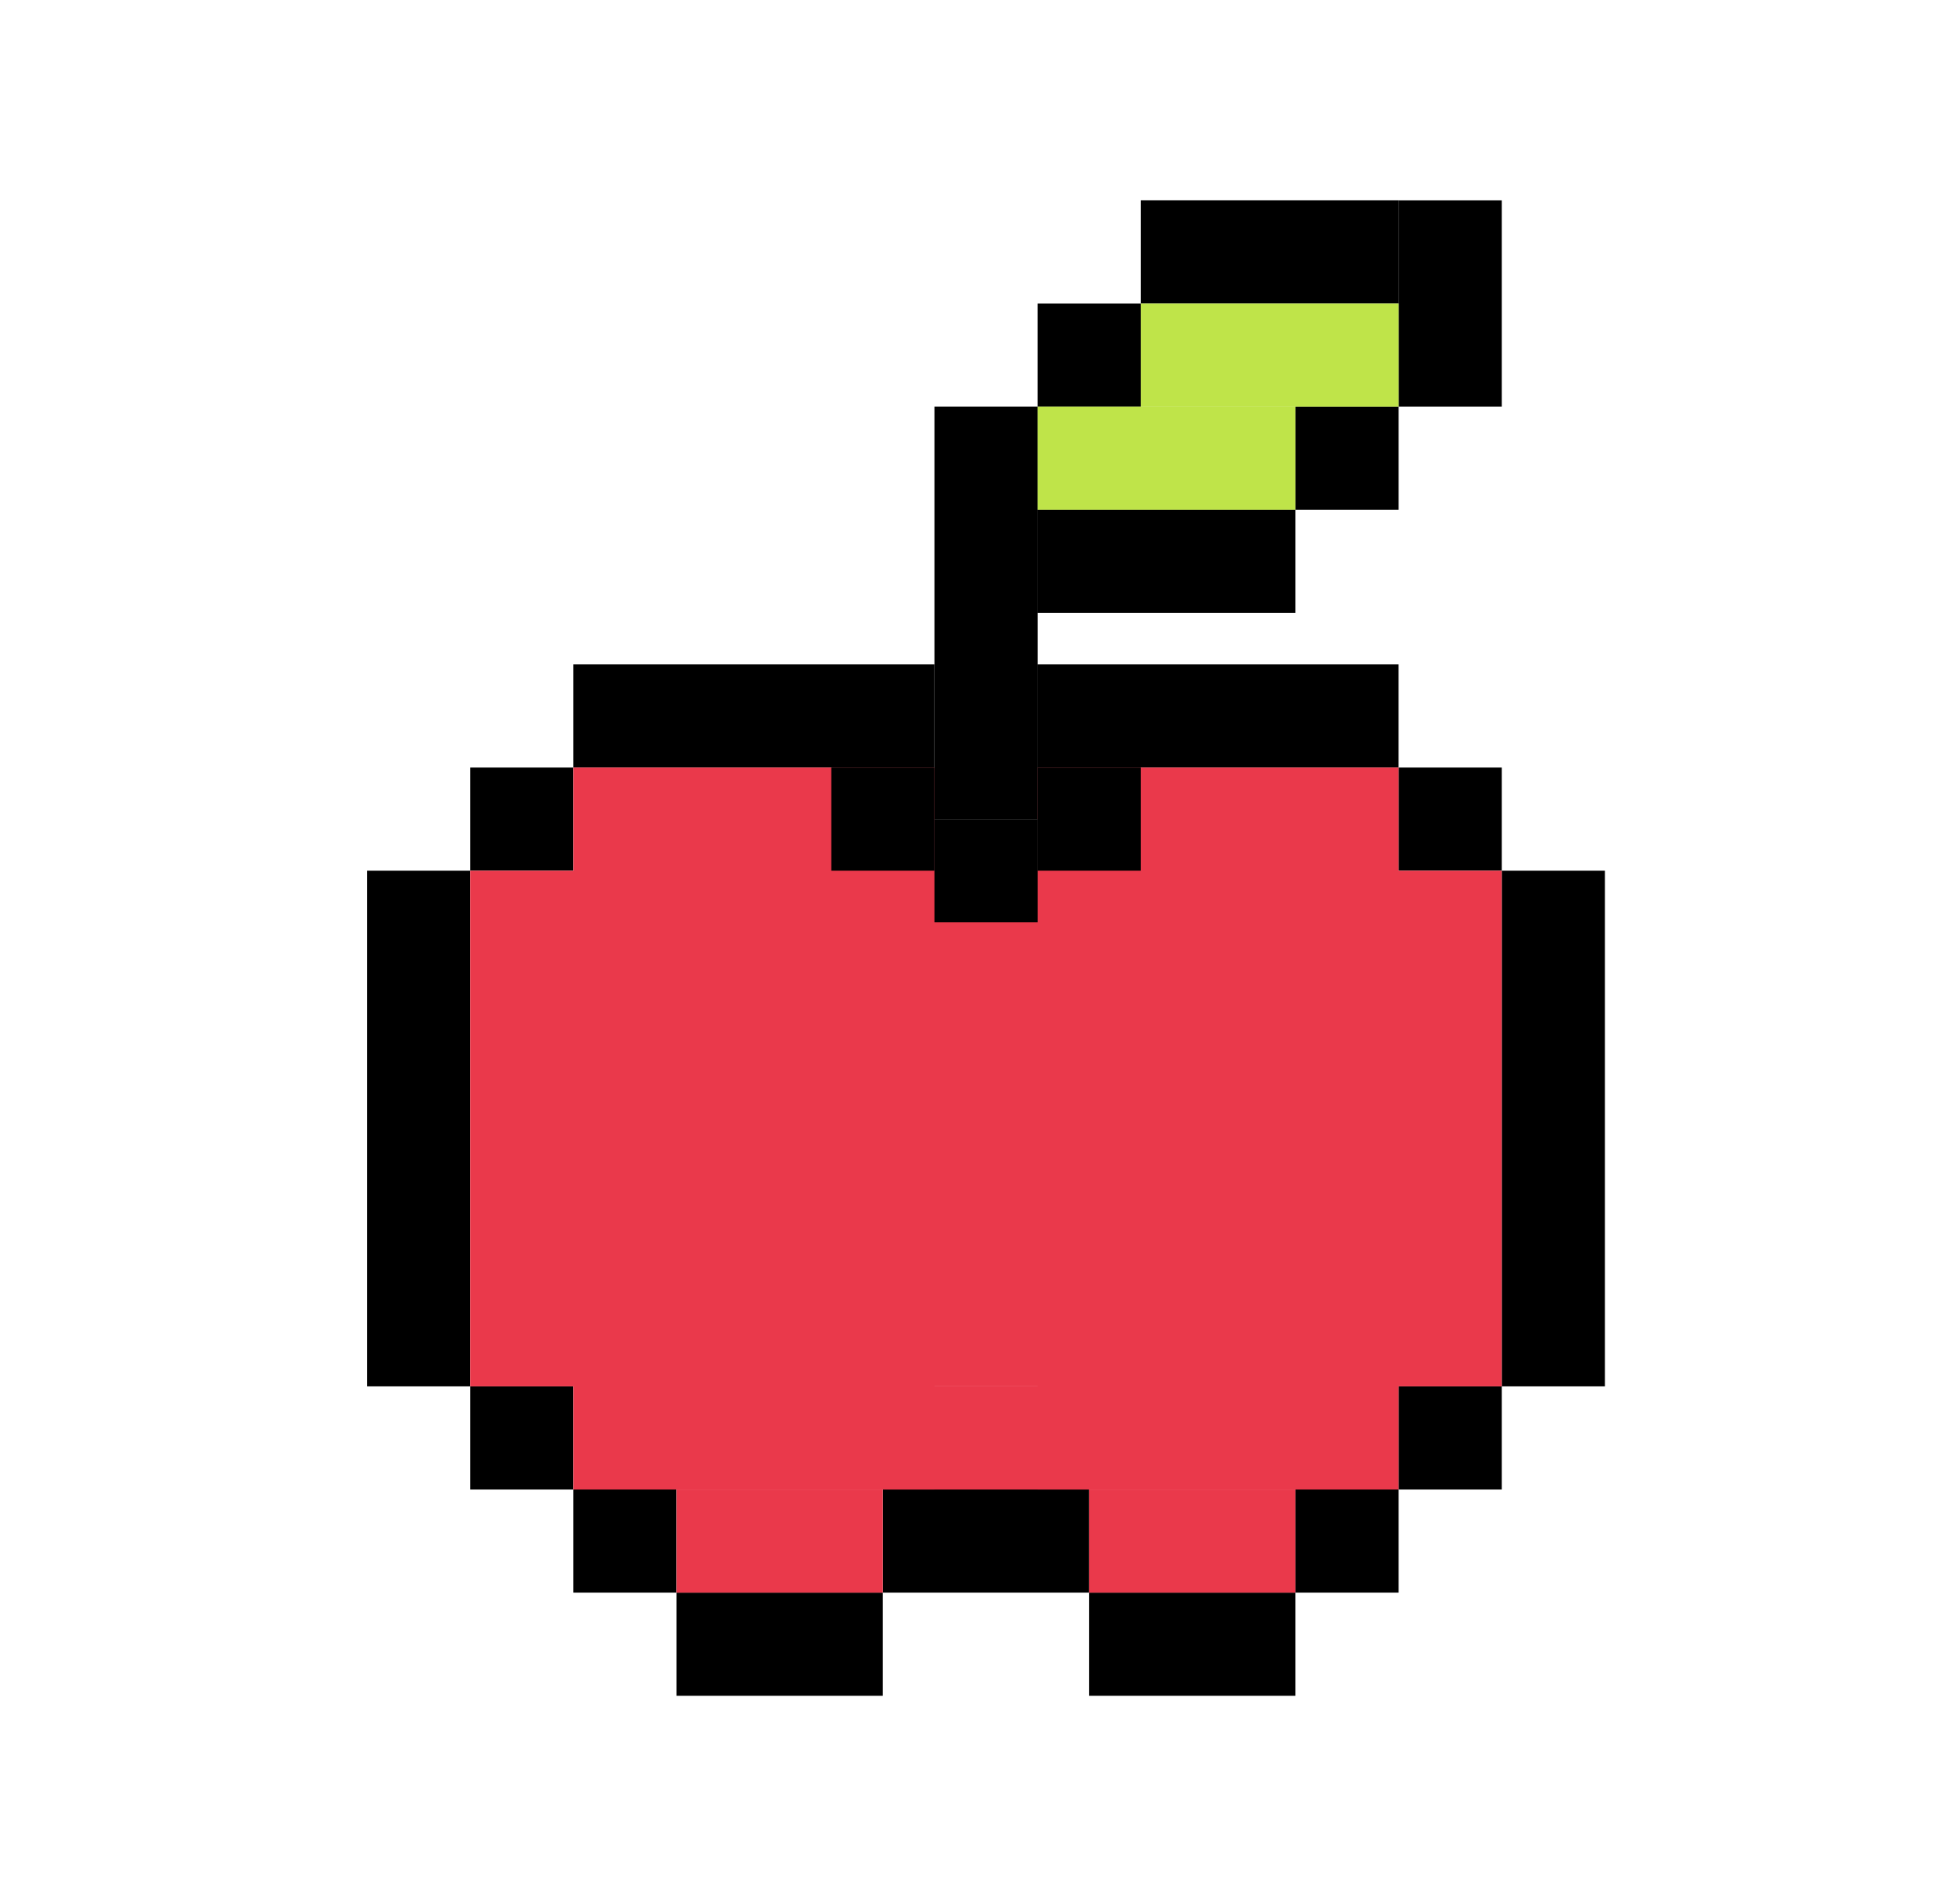 <svg width="41" height="40" viewBox="0 0 41 40" fill="none" xmlns="http://www.w3.org/2000/svg">
<rect x="21.793" y="16.125" width="2.167" height="7.583" transform="rotate(-90 21.793 16.125)" fill="black"/>
<rect x="29.377" y="18.292" width="2.167" height="2.167" transform="rotate(-90 29.377 18.292)" fill="black"/>
<rect x="29.377" y="31.292" width="2.167" height="2.167" transform="rotate(-90 29.377 31.292)" fill="black"/>
<rect x="27.21" y="33.458" width="2.167" height="2.167" transform="rotate(-90 27.21 33.458)" fill="black"/>
<rect x="18.543" y="33.458" width="2.167" height="4.333" transform="rotate(-90 18.543 33.458)" fill="black"/>
<rect x="22.877" y="35.625" width="2.167" height="4.333" transform="rotate(-90 22.877 35.625)" fill="black"/>
<rect x="9.877" y="18.292" width="2.167" height="2.167" transform="rotate(-90 9.877 18.292)" fill="black"/>
<rect x="9.877" y="31.292" width="2.167" height="2.167" transform="rotate(-90 9.877 31.292)" fill="black"/>
<rect x="12.043" y="33.458" width="2.167" height="2.167" transform="rotate(-90 12.043 33.458)" fill="black"/>
<rect x="14.21" y="35.625" width="2.167" height="4.333" transform="rotate(-90 14.21 35.625)" fill="black"/>
<rect x="7.71" y="29.125" width="10.833" height="2.167" transform="rotate(-90 7.71 29.125)" fill="black"/>
<rect x="31.543" y="29.125" width="10.833" height="2.167" transform="rotate(-90 31.543 29.125)" fill="black"/>
<rect x="12.043" y="16.125" width="2.167" height="7.583" transform="rotate(-90 12.043 16.125)" fill="black"/>
<rect x="29.377" y="4.208" width="2.167" height="4.333" fill="black"/>
<rect x="23.96" y="6.374" width="2.167" height="5.417" transform="rotate(-90 23.96 6.374)" fill="black"/>
<rect x="21.793" y="8.542" width="2.167" height="2.167" transform="rotate(-90 21.793 8.542)" fill="black"/>
<rect x="19.627" y="17.208" width="8.667" height="2.167" transform="rotate(-90 19.627 17.208)" fill="black"/>
<rect x="27.21" y="10.708" width="2.167" height="2.167" transform="rotate(-90 27.21 10.708)" fill="black"/>
<rect x="21.793" y="12.874" width="2.167" height="5.417" transform="rotate(-90 21.793 12.874)" fill="black"/>
<rect x="21.793" y="10.708" width="2.167" height="5.417" transform="rotate(-90 21.793 10.708)" fill="#BFE449"/>
<rect x="23.96" y="8.542" width="2.167" height="5.417" transform="rotate(-90 23.96 8.542)" fill="#BFE449"/>
<rect x="21.793" y="16.125" width="7.583" height="15.167" fill="#EA394B"/>
<rect x="12.043" y="16.125" width="7.583" height="15.167" fill="#EA394B"/>
<rect x="14.21" y="31.292" width="4.333" height="2.167" fill="#EA394B"/>
<rect x="18.543" y="29.125" width="4.333" height="2.167" fill="#EA394B"/>
<rect x="22.877" y="31.292" width="4.333" height="2.167" fill="#EA394B"/>
<rect x="31.543" y="18.292" width="10.833" height="21.667" transform="rotate(90 31.543 18.292)" fill="#EA394B"/>
<rect x="19.627" y="19.374" width="2.167" height="2.167" transform="rotate(-90 19.627 19.374)" fill="black"/>
<rect x="21.793" y="18.292" width="2.167" height="2.167" transform="rotate(-90 21.793 18.292)" fill="black"/>
<rect x="17.46" y="18.292" width="2.167" height="2.167" transform="rotate(-90 17.46 18.292)" fill="black"/>
</svg>
